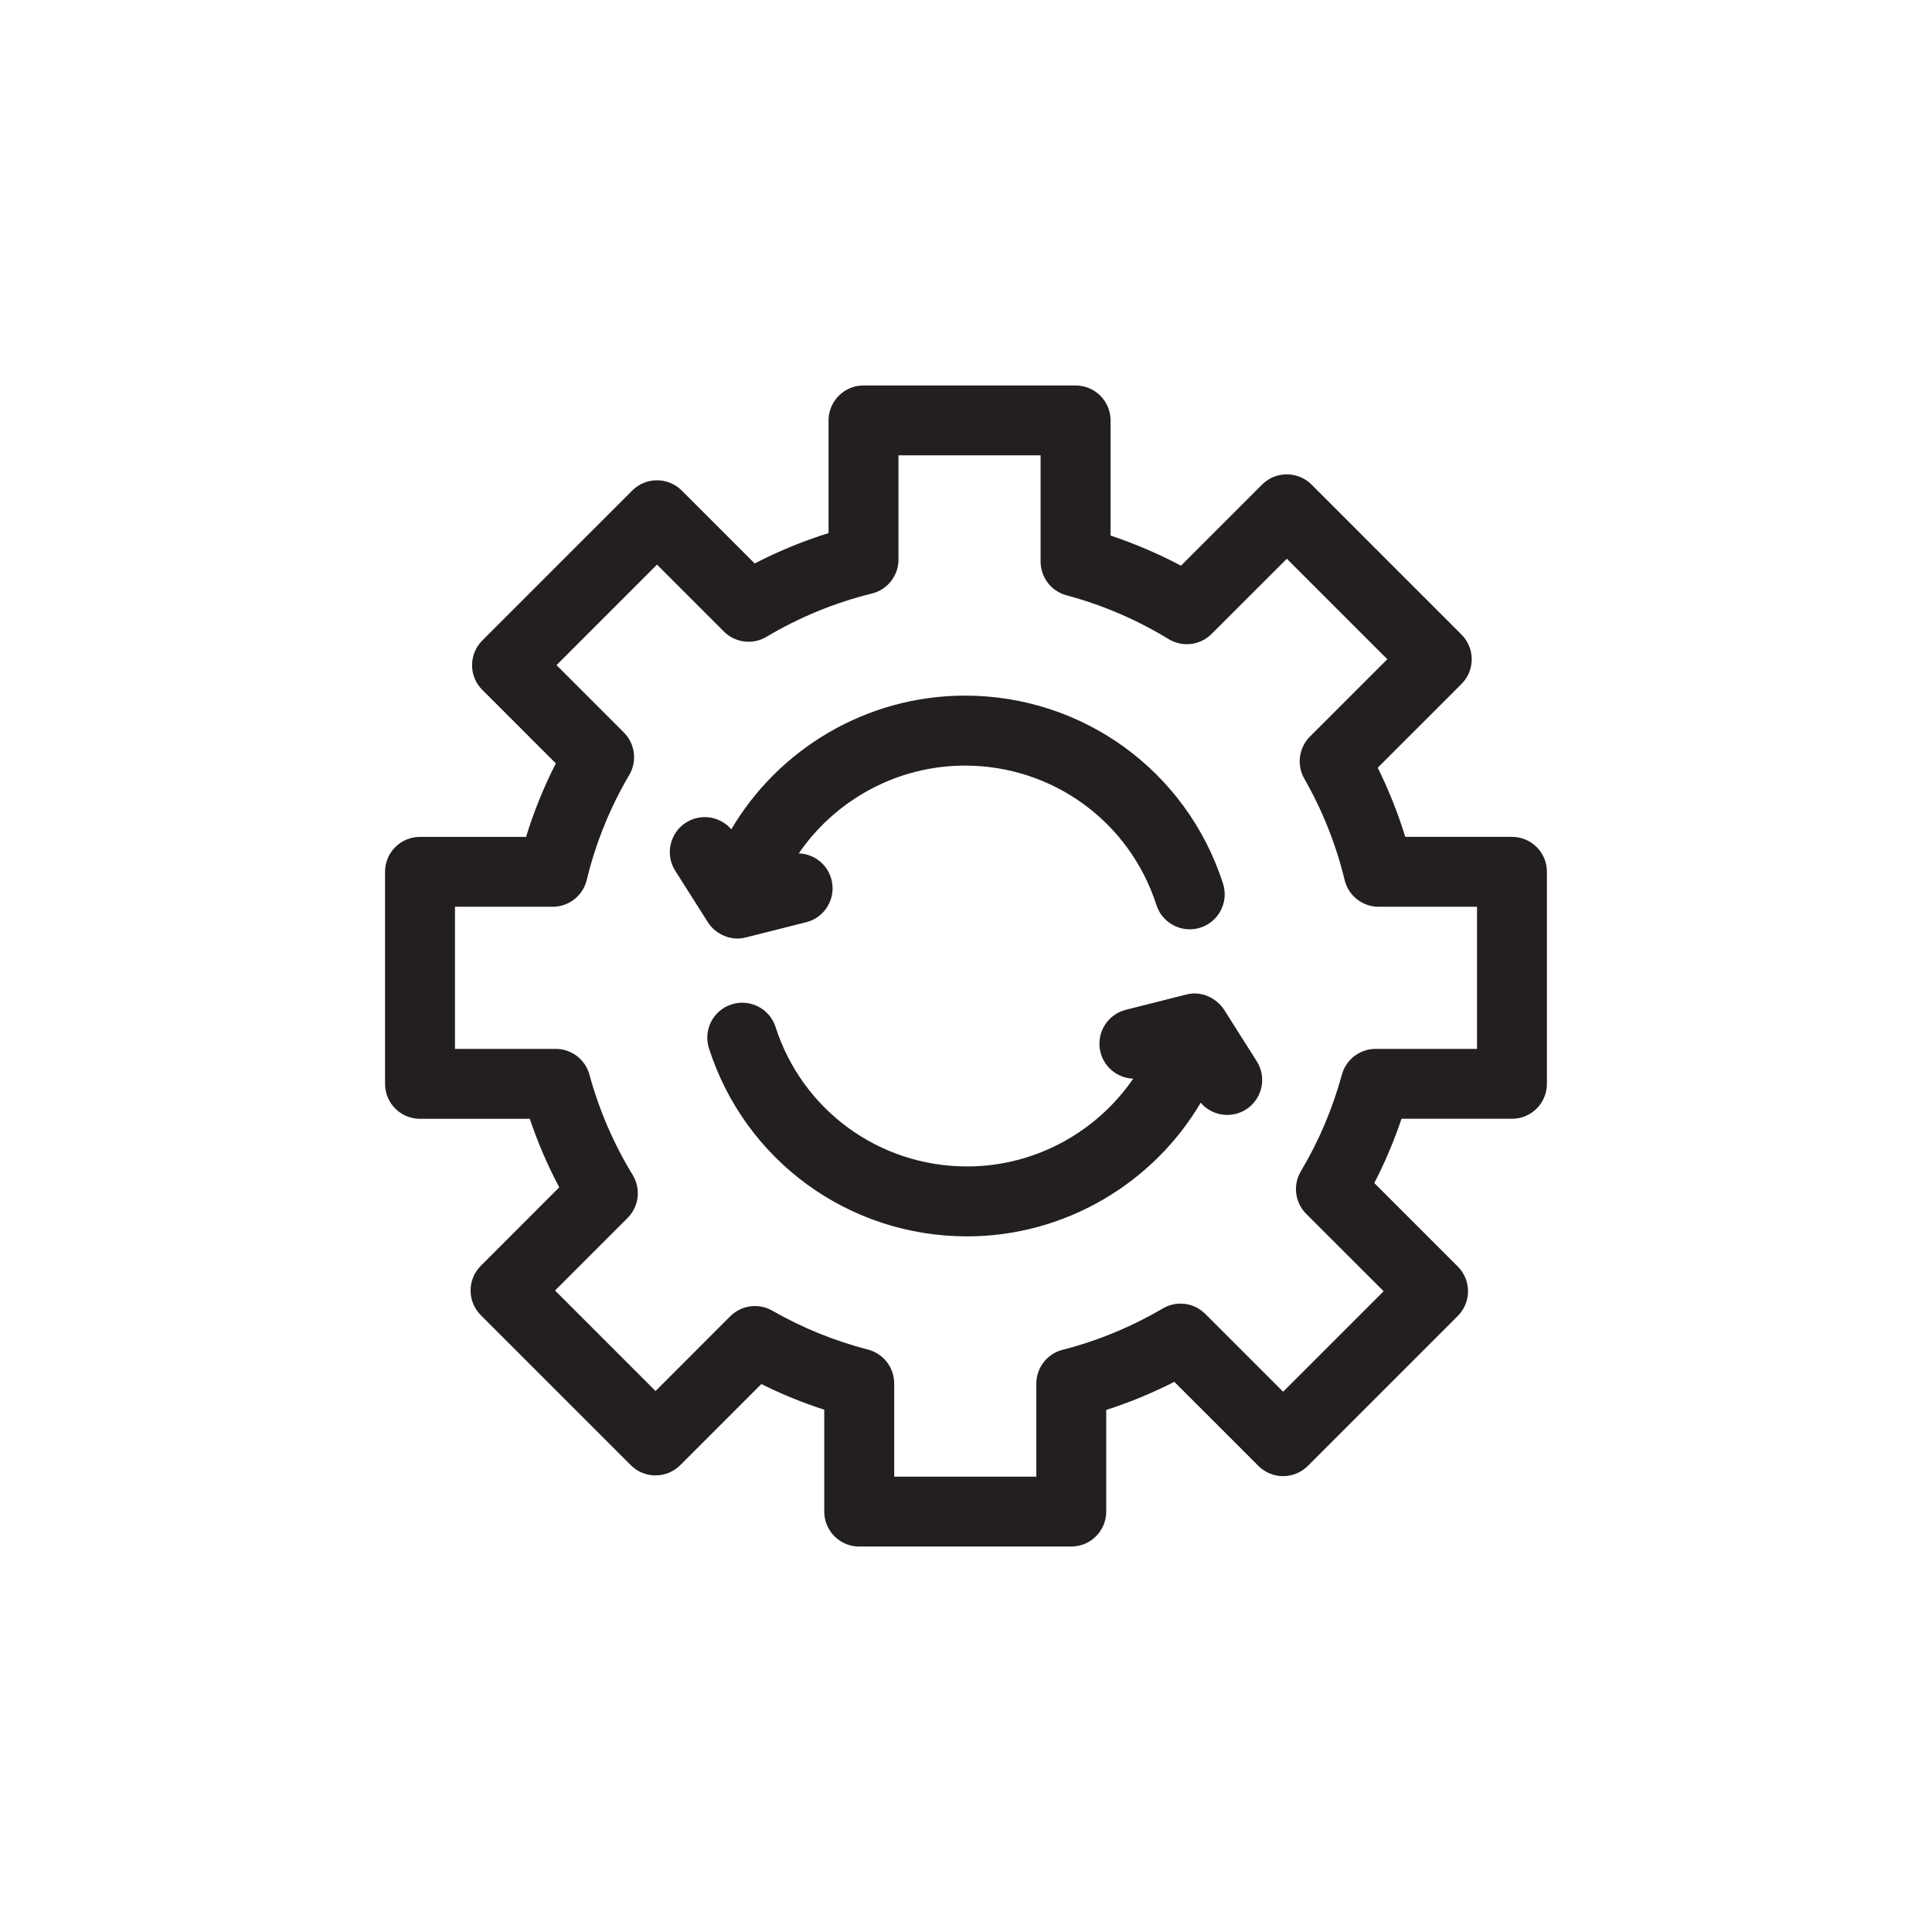 <?xml version="1.0" encoding="utf-8"?>
<!-- Generator: Adobe Illustrator 27.3.1, SVG Export Plug-In . SVG Version: 6.00 Build 0)  -->
<svg version="1.1" id="Layer_1" xmlns="http://www.w3.org/2000/svg" xmlns:xlink="http://www.w3.org/1999/xlink" x="0px" y="0px"
	 viewBox="0 0 1000 1000" style="enable-background:new 0 0 1000 1000;" xml:space="preserve">
<style type="text/css">
	.st0{fill:#231F20;stroke:#231F20;stroke-miterlimit:10;}
</style>
<g>
	<path class="st0" d="M366.89,477.2c3.62,5.66,11.32,9.61,19.1,7.52l31.17-7.86c9.42-2.38,15.13-11.96,12.75-21.38
		c-2.04-8.1-9.39-13.44-17.41-13.28c19.08-28.36,51.46-46.43,86.94-46.43c45.61,0,85.65,29.13,99.59,72.52
		c2.99,9.26,12.89,14.34,22.15,11.38c9.26-2.99,14.34-12.89,11.38-22.15c-18.65-58-72.15-96.97-133.11-96.97
		c-50.48,0-96.26,27.36-120.86,69.56c-5.53-6.98-15.56-8.81-23.23-3.94c-8.2,5.21-10.64,16.09-5.42,24.29l16.88,26.64
		C366.84,477.12,366.86,477.15,366.89,477.2"/>
	<path class="st0" d="M633.36,523.19c-3.6-5.74-11.14-10.08-19.34-7.91l-31.17,7.88c-9.42,2.38-15.13,11.96-12.75,21.38
		c2.01,7.96,9.18,13.28,17.04,13.28c0,0,0.24,0,0.34,0c-19.05,28.36-51.44,46.43-86.92,46.43c-45.64,0-85.65-29.16-99.62-72.55
		c-2.96-9.23-12.89-14.34-22.15-11.35c-9.23,2.96-14.34,12.89-11.35,22.15c18.65,58,72.15,96.94,133.11,96.94
		c50.46,0,96.26-27.36,120.86-69.53c5.53,6.98,15.53,8.81,23.23,3.94c8.2-5.21,10.64-16.09,5.42-24.29L633.36,523.19z"/>
	<path class="st0" d="M782.59,433.66H727c-3.84-12.52-8.68-24.69-14.5-36.38l43.6-43.6c3.31-3.31,5.16-7.78,5.16-12.46
		c0-4.66-1.85-9.13-5.16-12.44l-77.6-77.6c-6.88-6.88-18.02-6.88-24.9,0l-42.23,42.23c-11.88-6.32-24.29-11.61-37.04-15.85v-59.95
		c0-9.71-7.88-17.59-17.62-17.59H446.96c-9.71,0-17.6,7.88-17.6,17.59v58.69c-13.39,4.15-26.38,9.5-38.84,15.95l-38.02-38.02
		c-6.88-6.85-18.02-6.85-24.87,0l-77.63,77.63c-6.88,6.85-6.88,18.02,0,24.87l38.31,38.31c-6.35,12.41-11.59,25.32-15.64,38.63
		h-55.27c-9.74,0-17.6,7.86-17.6,17.59V561c0,9.74,7.86,17.59,17.6,17.59h57.18c4.15,12.44,9.34,24.5,15.5,36.06l-40.85,40.88
		c-3.31,3.28-5.16,7.75-5.16,12.43c0,4.66,1.85,9.13,5.16,12.44l77.63,77.63c6.85,6.85,17.99,6.85,24.87,0l42.25-42.26
		c10.69,5.35,21.78,9.87,33.15,13.52v53.1c0,9.71,7.86,17.6,17.6,17.6h109.75c9.74,0,17.6-7.89,17.6-17.6v-52.97
		c12.33-3.94,24.32-8.89,35.85-14.79l43.76,43.76c6.88,6.88,18.02,6.88,24.9,0l77.6-77.6c3.31-3.31,5.16-7.78,5.16-12.46
		c0-4.66-1.85-9.13-5.16-12.44l-43.47-43.47c5.66-10.9,10.45-22.2,14.34-33.84h57.52c9.74,0,17.6-7.88,17.6-17.59V451.25
		C800.19,441.51,792.33,433.66,782.59,433.66 M765,543.4h-52.97c-7.94,0-14.9,5.32-16.99,12.97c-4.79,17.57-11.93,34.45-21.27,50.11
		c-4.13,6.93-3.02,15.74,2.67,21.46l40.43,40.4l-52.73,52.73l-40.64-40.64c-5.69-5.69-14.45-6.8-21.38-2.75
		c-16.3,9.58-33.79,16.8-51.99,21.46c-7.78,1.98-13.23,8.99-13.23,17.04v48.63h-74.56v-48.74c0-8.02-5.42-15.03-13.2-17.04
		c-17.33-4.47-34.03-11.27-49.64-20.19c-6.88-3.94-15.56-2.78-21.19,2.83l-39,39.03l-52.73-52.73l37.91-37.91
		c5.74-5.74,6.8-14.68,2.57-21.62c-9.9-16.22-17.46-33.73-22.44-52.07c-2.09-7.65-9.05-12.97-16.99-12.97H235v-74.56h51.09
		c8.12,0,15.19-5.56,17.12-13.47c4.6-19.13,12.04-37.47,22.07-54.53c4.05-6.91,2.94-15.69-2.73-21.35l-35.22-35.22l52.73-52.73
		l34.98,34.98c5.69,5.69,14.53,6.8,21.43,2.67c17.07-10.16,35.48-17.73,54.69-22.46c7.86-1.93,13.39-9,13.39-17.09v-54.45h74.56
		v55.48c0,7.96,5.37,14.95,13.07,16.99c18.65,5,36.46,12.62,52.94,22.7c6.96,4.23,15.88,3.17,21.62-2.57l39.32-39.29l52.71,52.71
		l-40.4,40.4c-5.61,5.61-6.77,14.29-2.83,21.19c9.42,16.46,16.46,34.13,20.93,52.57c1.91,7.91,8.97,13.47,17.09,13.47H765V543.4z"/>
</g>
</svg>
